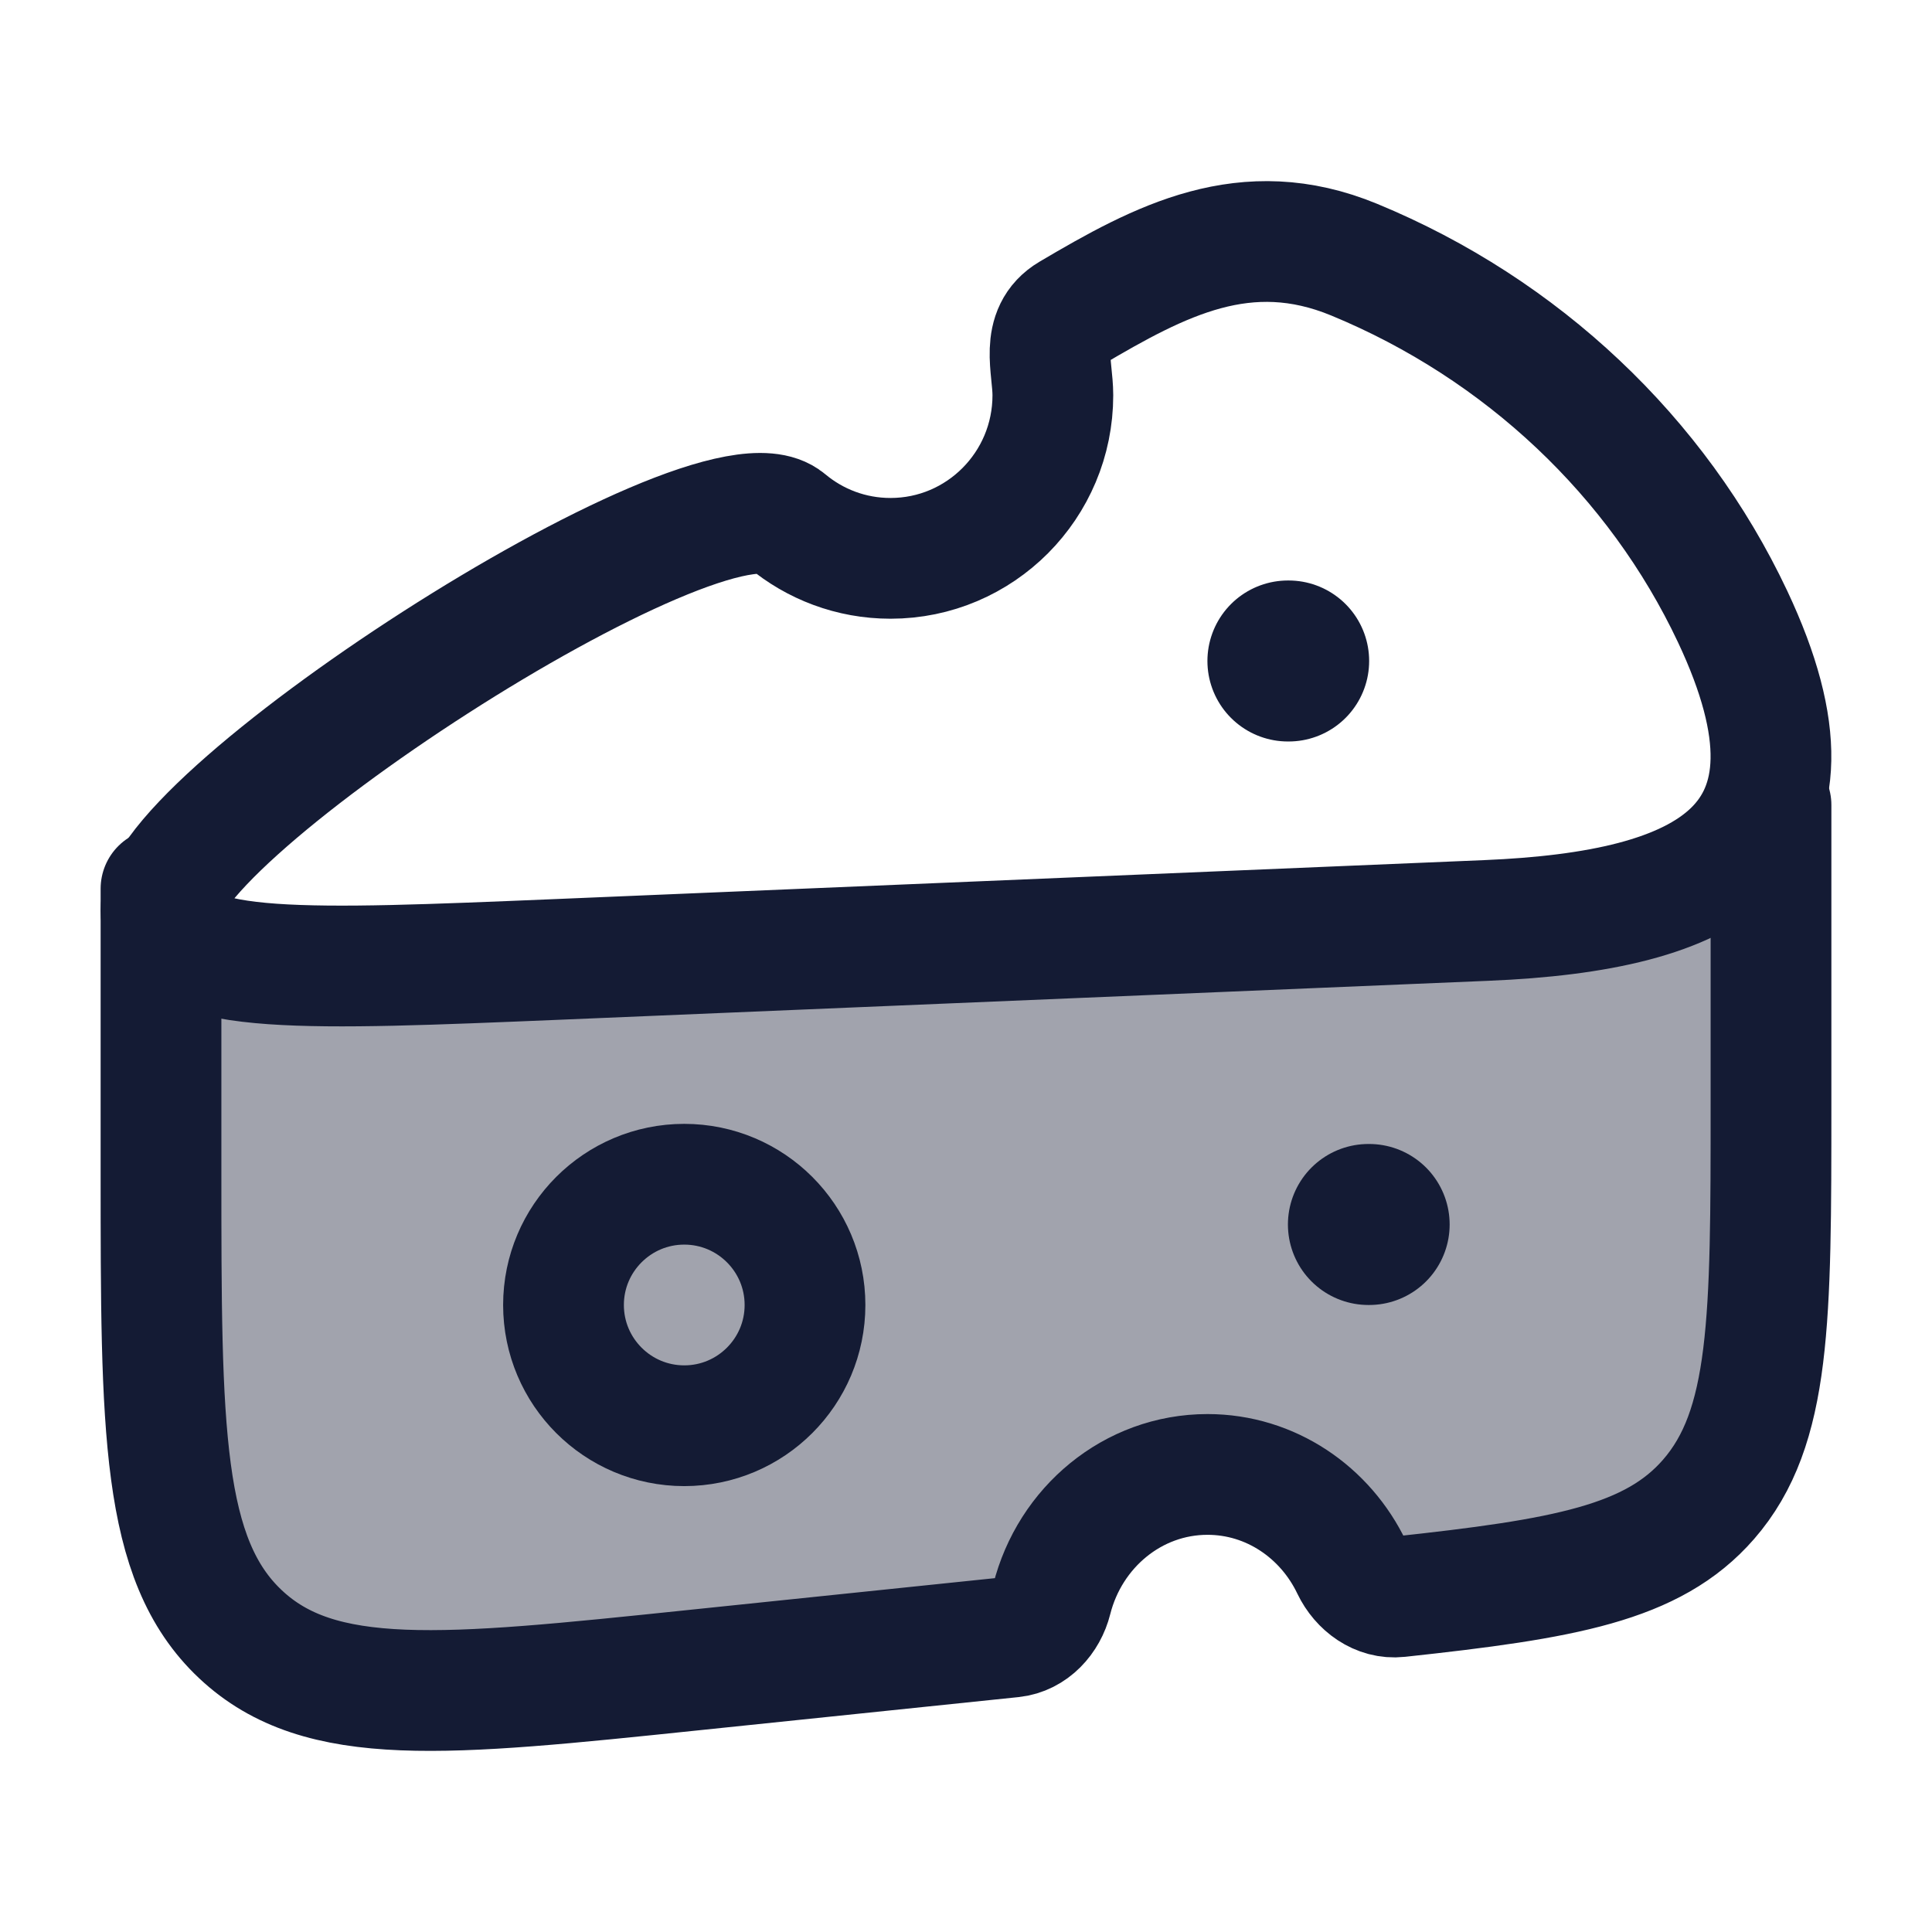 <svg width="24" height="24" viewBox="0 0 24 24" fill="none" xmlns="http://www.w3.org/2000/svg">
<path opacity="0.4" d="M22 13.71V9.998L21.998 9.477C21.945 10.882 20.506 11.347 18.469 11.433L6.93 11.916H6.93C3.803 12.047 2.24 12.112 2.012 11.392L2 14.541C2 17.761 2 19.371 2.987 20.3C3.974 21.228 5.515 21.068 8.597 20.748L12.575 20.334C12.821 20.309 13.005 20.105 13.065 19.865C13.29 18.973 14.071 18.315 15 18.315C15.785 18.315 16.465 18.785 16.792 19.47C16.9 19.696 17.124 19.861 17.373 19.834C19.432 19.612 20.531 19.421 21.224 18.625C22 17.734 22 16.392 22 13.71Z" fill="#141B34"/>
<path d="M22 10V13.711C22 16.394 22 17.735 21.224 18.626C20.531 19.422 19.432 19.614 17.373 19.836C17.124 19.863 16.9 19.697 16.792 19.472C16.465 18.787 15.785 18.316 15 18.316C14.071 18.316 13.29 18.975 13.065 19.867C13.005 20.106 12.821 20.31 12.575 20.336L8.597 20.749C5.515 21.07 3.974 21.23 2.987 20.301C2 19.373 2 17.763 2 14.543V11.04" stroke="#141B34" stroke-width="1.5" stroke-linecap="round" stroke-linejoin="round"/>
<path d="M6.93 11.918L18.469 11.434C21.21 11.319 22.869 10.515 21.523 7.659C20.588 5.675 18.906 4.086 16.823 3.226C15.474 2.669 14.412 3.237 13.296 3.896C12.915 4.121 13.079 4.558 13.079 4.91C13.079 6.029 12.176 6.936 11.062 6.936C10.572 6.936 10.122 6.76 9.773 6.468C8.82 5.672 1.673 10.322 2.012 11.393C2.24 12.114 3.803 12.048 6.93 11.918Z" stroke="#141B34" stroke-width="1.5" stroke-linejoin="round"/>
<path d="M16.008 8.211L15.999 8.211" stroke="#141B34" stroke-width="2" stroke-linecap="round" stroke-linejoin="round"/>
<path d="M17.008 15.211L16.999 15.211" stroke="#141B34" stroke-width="2" stroke-linecap="round" stroke-linejoin="round"/>
<path d="M7 16.211C7 17.039 7.672 17.711 8.5 17.711C9.328 17.711 10 17.039 10 16.211C10 15.383 9.328 14.711 8.5 14.711C7.672 14.711 7 15.383 7 16.211Z" stroke="#141B34" stroke-width="1.5"/>
</svg>

